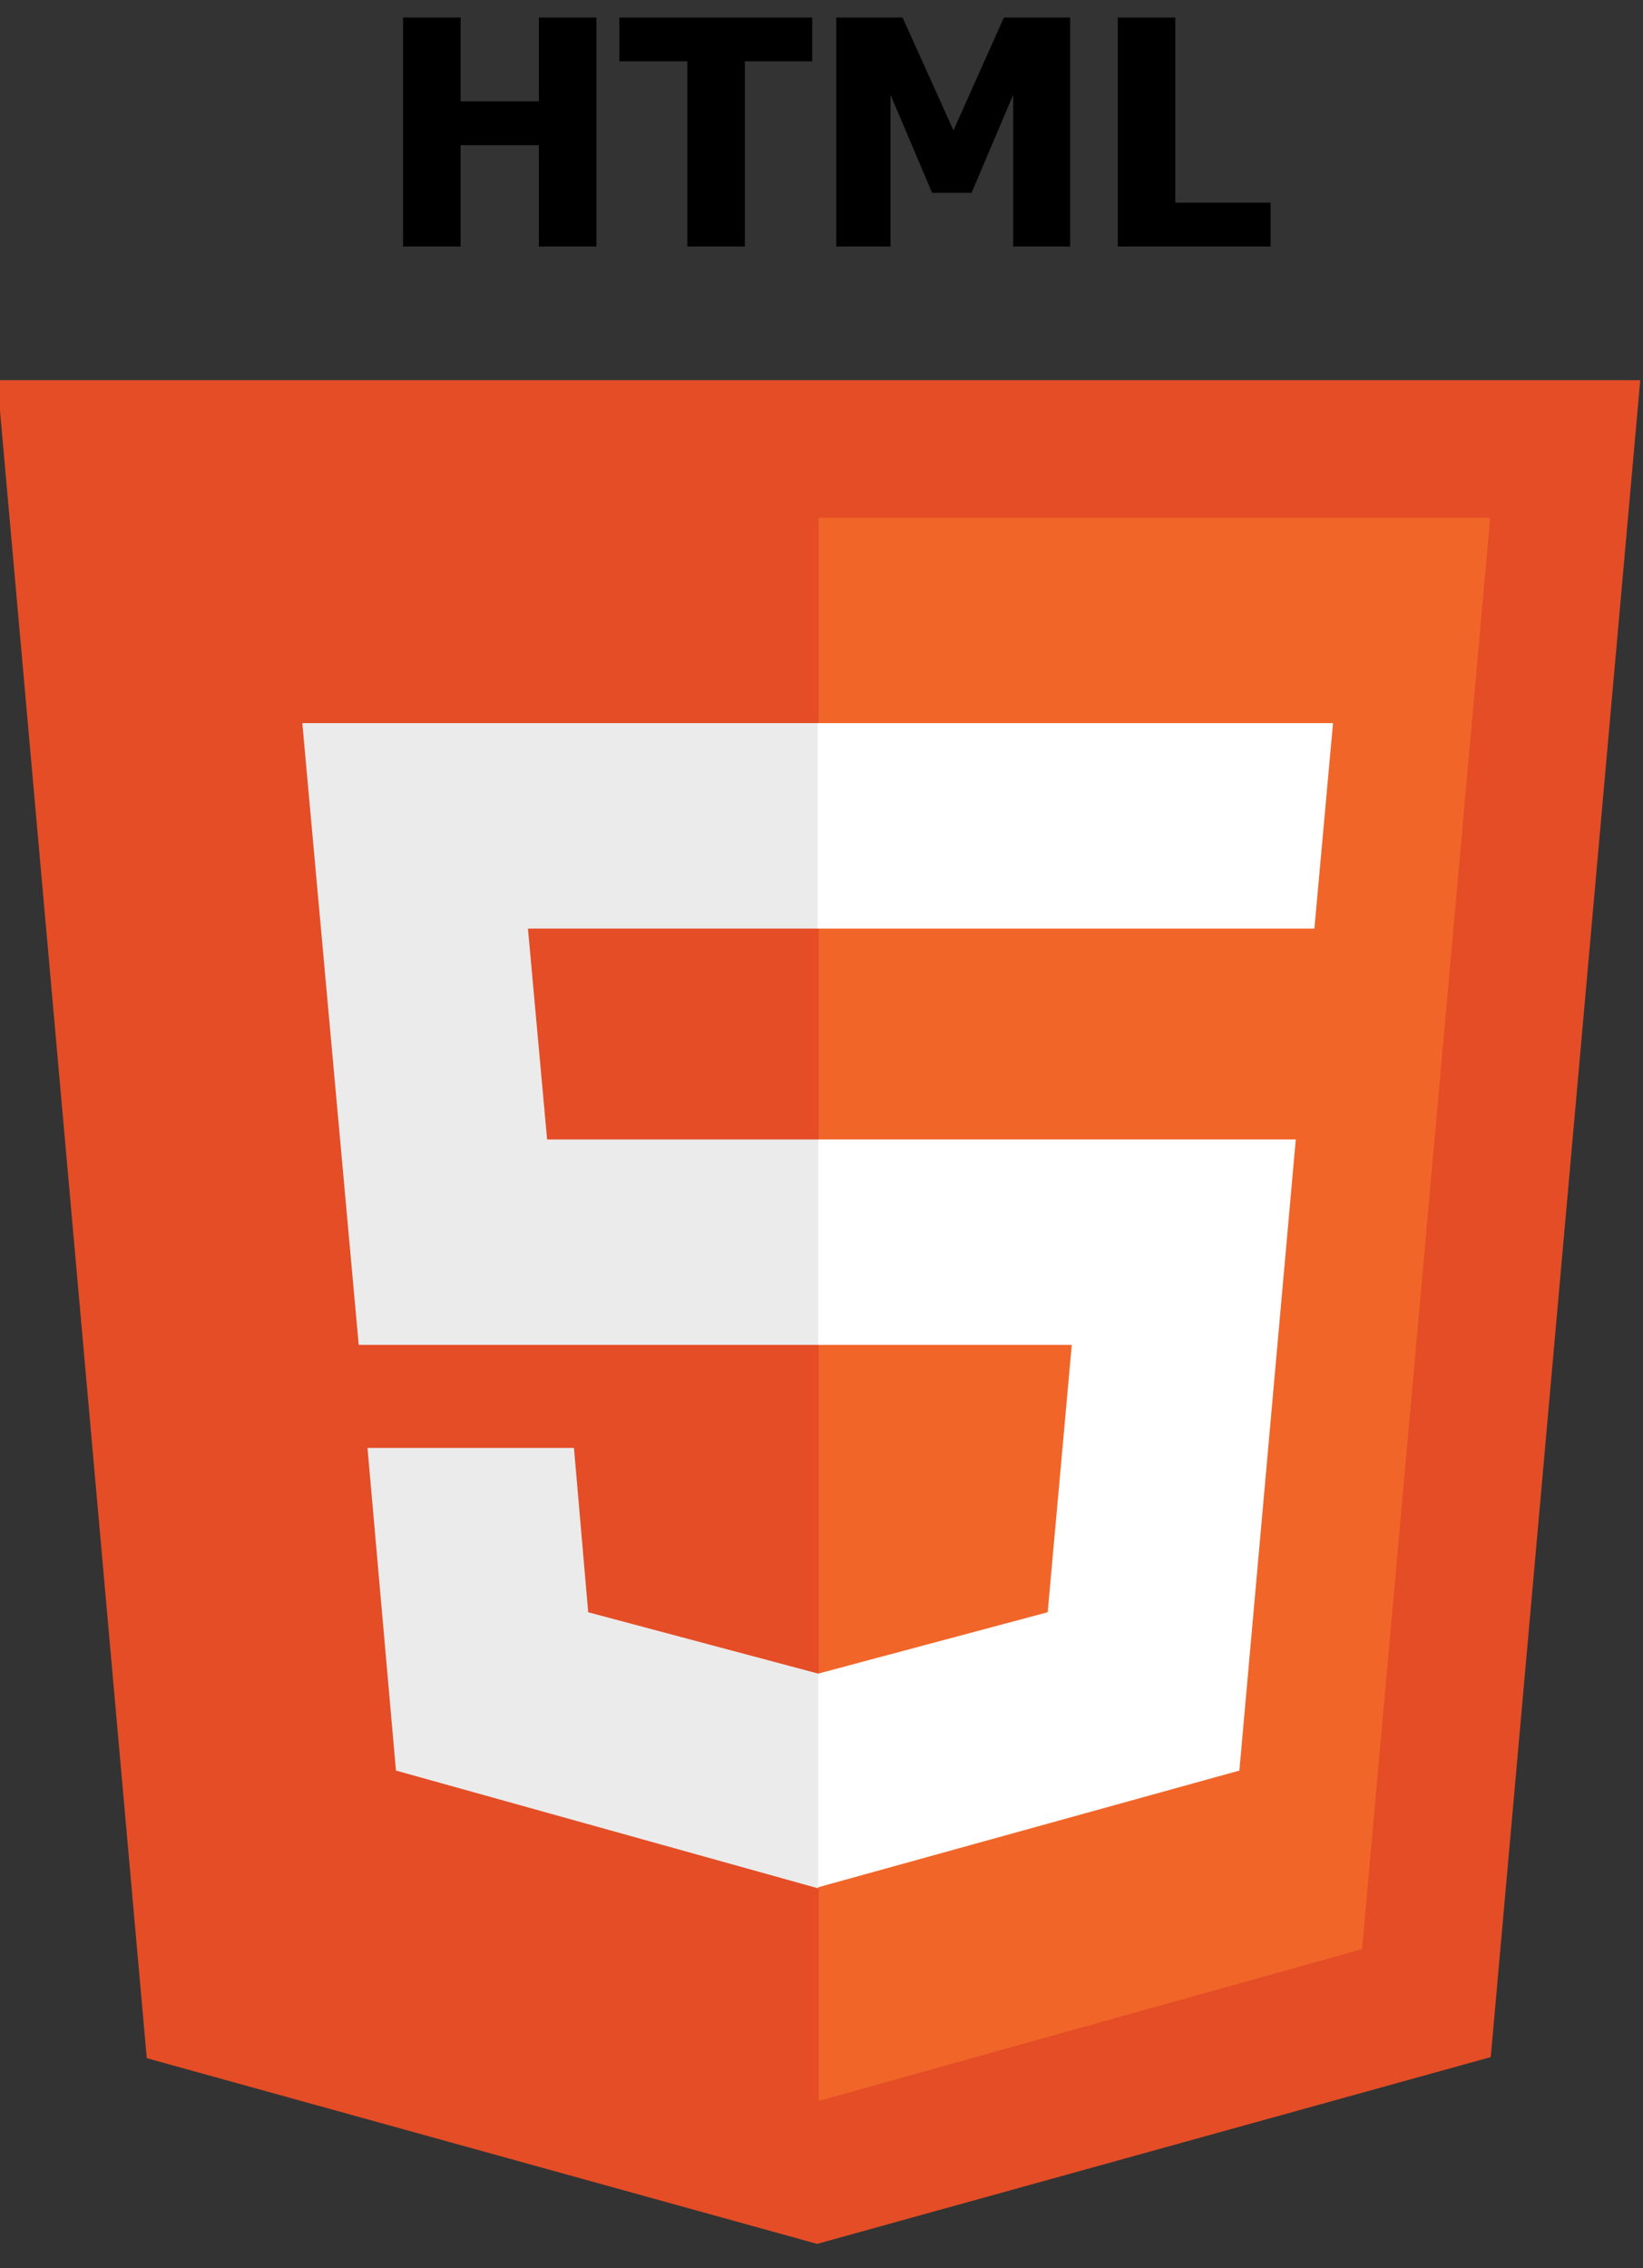 <?xml version="1.0" encoding="utf-8"?>
<!-- Generator: Adobe Illustrator 23.0.1, SVG Export Plug-In . SVG Version: 6.00 Build 0)  -->
<svg version="1.1" xmlns="http://www.w3.org/2000/svg" xmlns:xlink="http://www.w3.org/1999/xlink" x="0px" y="0px"
	 viewBox="0 0 300 414" style="enable-background:new 0 0 300 414;" xml:space="preserve">
<rect x="0" y="0" width="300" height="414" fill="#333333" stroke="none"/>
<style type="text/css">
	.st0{fill:#E44D26;}
	.st1{fill:#F16529;}
	.st2{fill:#EBEBEB;}
	.st3{fill:#FFFFFF;}
</style>
<g id="Layer_2">
	<title>HTML5 Logo</title>
	<path class="st0" d="M26.8,375.7L-0.5,69.4h300l-27.3,306.1l-123,34.1"/>
	<path class="st1" d="M149.5,383.5v-289h122.6l-23.4,261.3"/>
	<path class="st2" d="M55.2,132h94.3v37.5H96.4l3.5,38.5h49.6v37.5h-84 M67.1,264.3h37.7l2.6,30l42,11.2v39.2l-77.1-21.5"/>
	<path class="st3" d="M243.4,132h-94.1v37.5H240 M236.6,208h-87.2v37.5h46.3l-4.4,48.8l-41.9,11.2v39l76.9-21.3"/>
</g>
<g id="Layer_1">
	<g>
		<path d="M108.9,45H98.4V26.5H84.1V45H73.6V3.2h10.5v15.3h14.3V3.2h10.5V45z"/>
		<path d="M125.5,45V11.2h-12.4v-8h35.2v8H136V45H125.5z"/>
		<path d="M195.4,45H185V17.3l-7.6,17.9h-7.2l-7.6-17.9V45h-9.9V3.2h12.1l9.3,20.6l9.2-20.6h12.1V45z"/>
		<path d="M232,45h-27.9V3.2h10.5V37H232V45z"/>
	</g>
</g>
</svg>
